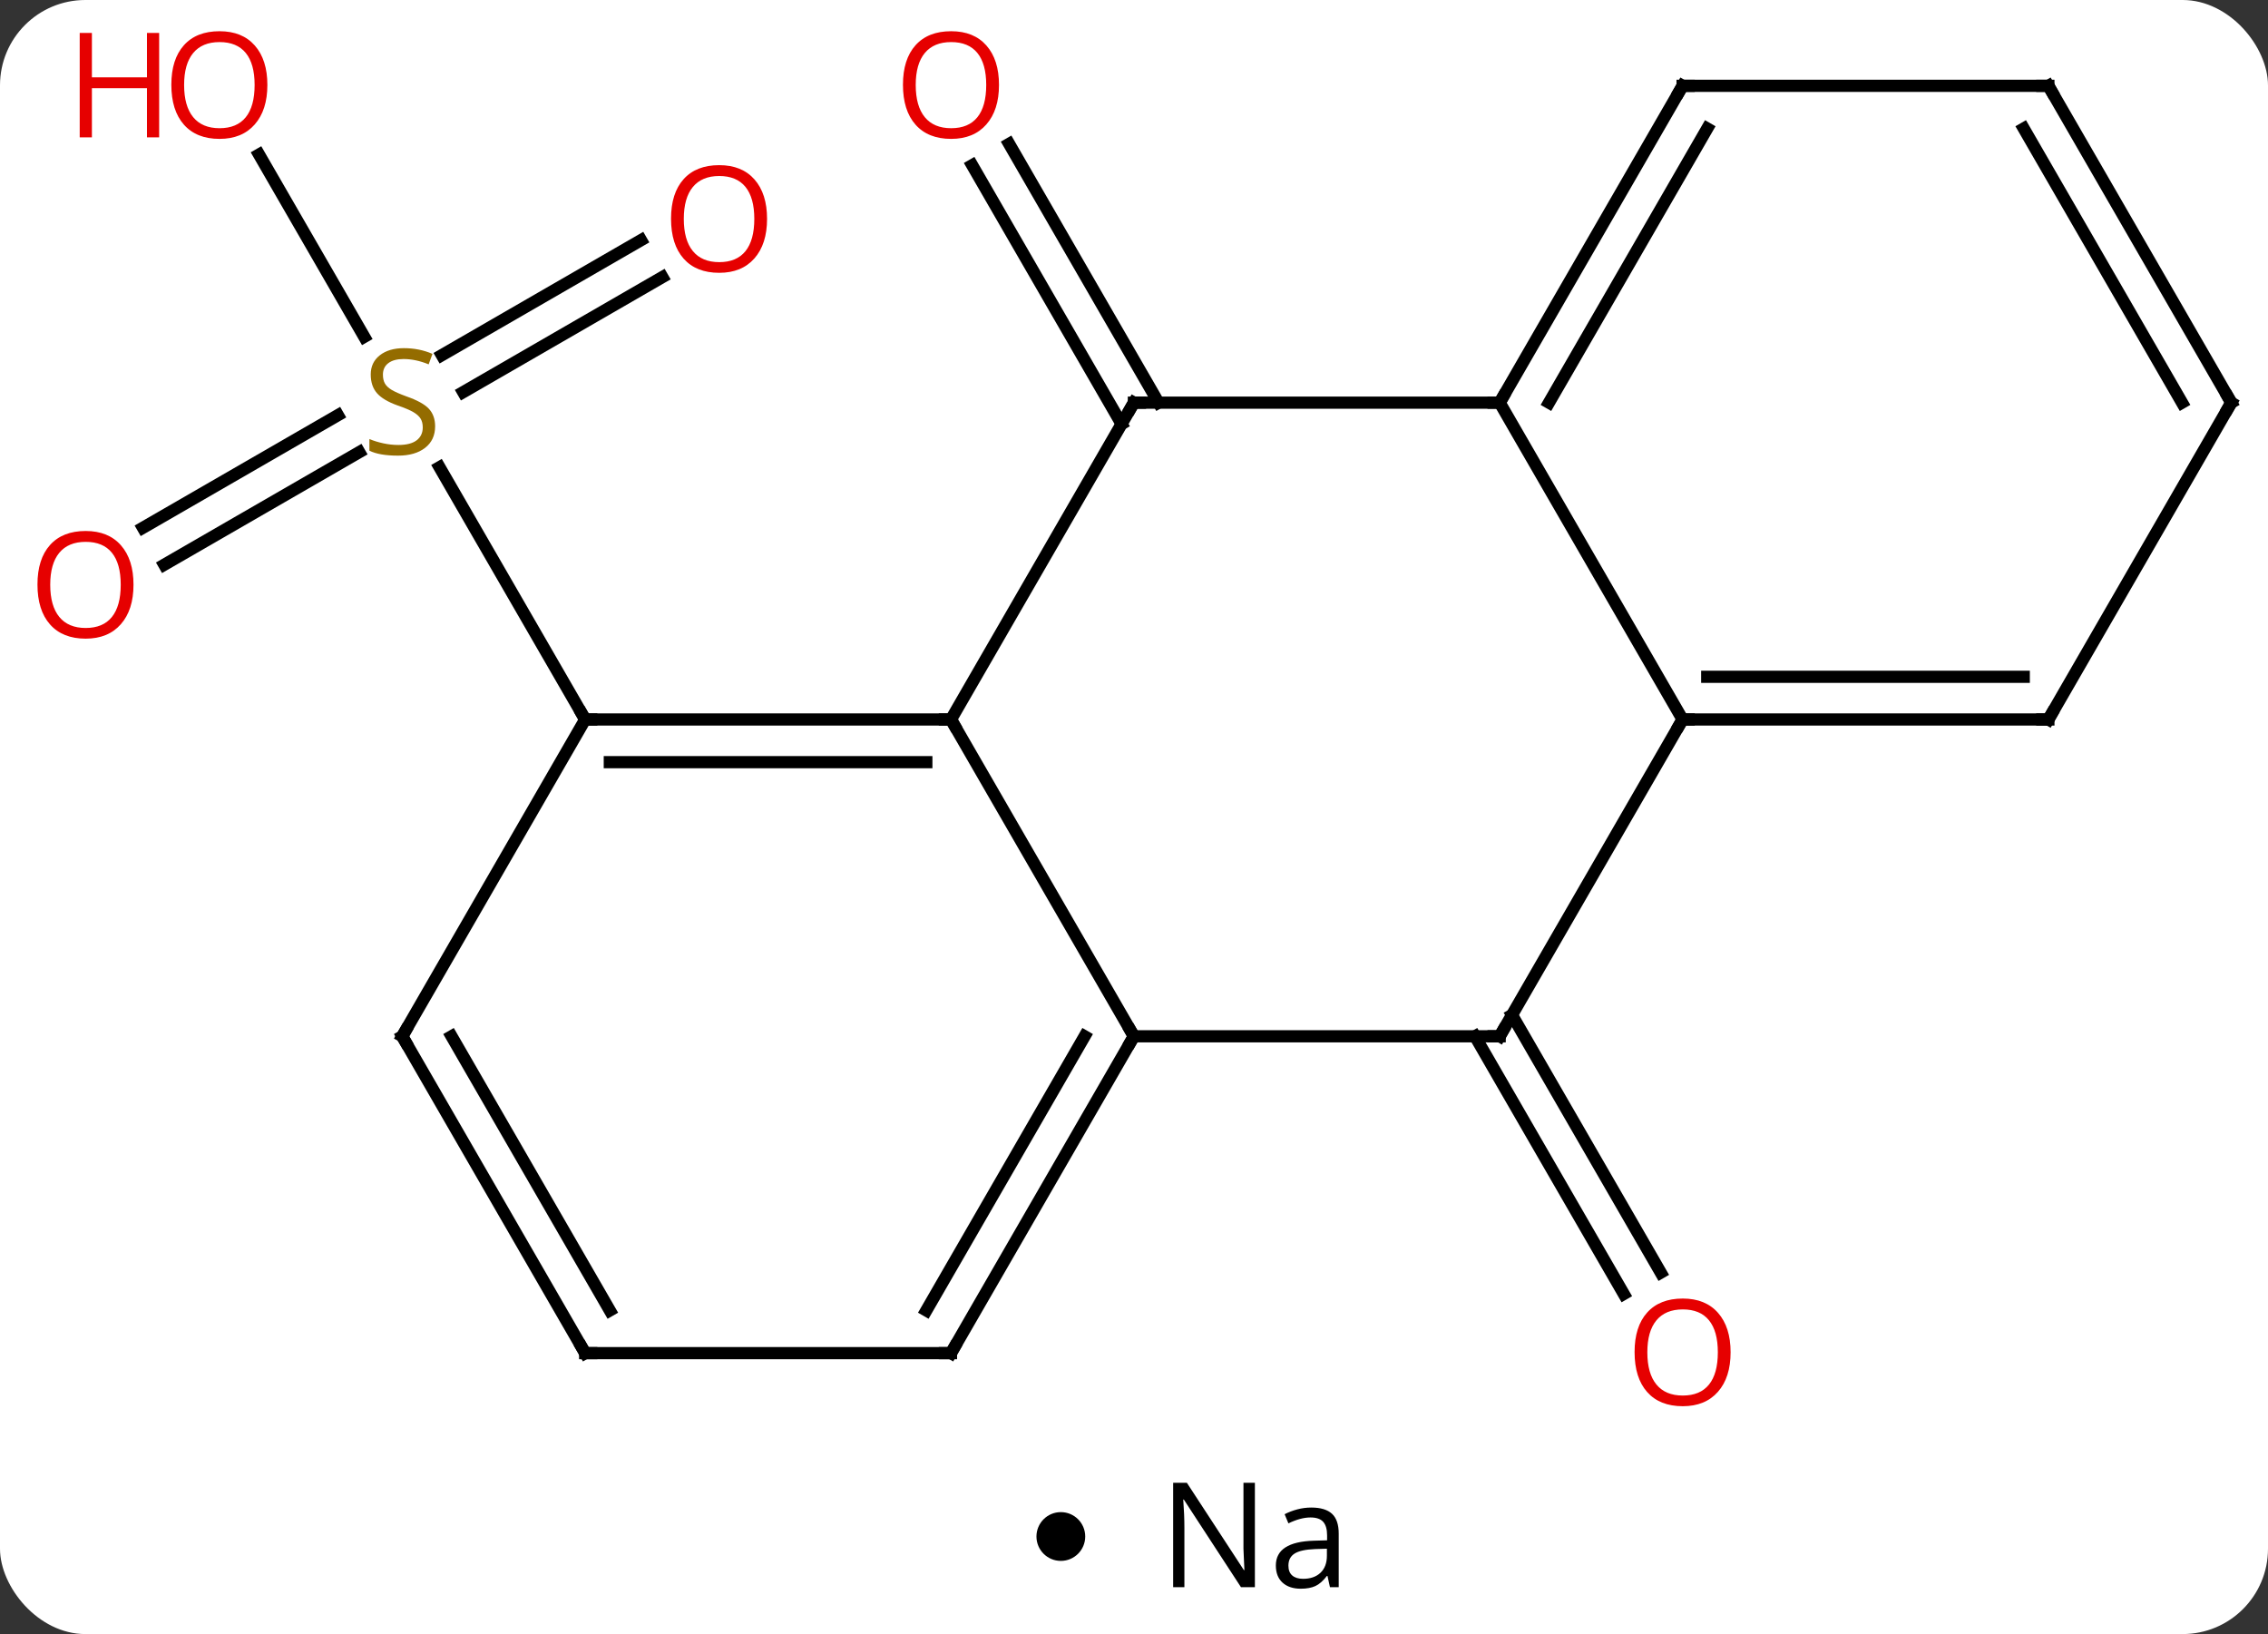 <svg width="186" viewBox="0 0 186 134" style="fill-opacity:1; color-rendering:auto; color-interpolation:auto; text-rendering:auto; stroke:black; stroke-linecap:square; stroke-miterlimit:10; shape-rendering:auto; stroke-opacity:1; fill:black; stroke-dasharray:none; font-weight:normal; stroke-width:1; font-family:'Open Sans'; font-style:normal; stroke-linejoin:miter; font-size:12; stroke-dashoffset:0; image-rendering:auto;" height="134" class="cas-substance-image" xmlns:xlink="http://www.w3.org/1999/xlink" xmlns="http://www.w3.org/2000/svg"><rect x="0" y="0" width="186" height="134" fill="#333333" stroke="none"/><svg class="cas-substance-single-component"><rect y="0" x="0" width="186" stroke="none" ry="7" rx="7" height="134" fill="white" class="cas-substance-group"/><svg y="0" x="0" width="186" viewBox="0 0 186 119" style="fill:black;" height="119" class="cas-substance-single-component-image"><svg><g><g transform="translate(95,59)" style="text-rendering:geometricPrecision; color-rendering:optimizeQuality; color-interpolation:linearRGB; stroke-linecap:butt; image-rendering:optimizeQuality;"><line y2="-36.276" y1="-26.843" x2="-40.678" x1="-57.016" style="fill:none;"/><line y2="-39.307" y1="-29.874" x2="-42.428" x1="-58.766" style="fill:none;"/><line y2="-15.722" y1="-24.954" x2="-83.278" x1="-67.287" style="fill:none;"/><line y2="-12.691" y1="-21.923" x2="-81.528" x1="-65.537" style="fill:none;"/><line y2="-46.327" y1="-31.379" x2="-73.756" x1="-65.127" style="fill:none;"/><line y2="0" y1="-20.686" x2="-47.01" x1="-58.954" style="fill:none;"/><line y2="-24.23" y1="-45.452" x2="-3.02" x1="-15.272" style="fill:none;"/><line y2="-25.98" y1="-47.202" x2="0.011" x1="-12.241" style="fill:none;"/><line y2="24.23" y1="45.36" x2="29" x1="41.199" style="fill:none;"/><line y2="25.98" y1="47.11" x2="25.969" x1="38.168" style="fill:none;"/><line y2="25.98" y1="0" x2="-2.01" x1="-17.01" style="fill:none;"/><line y2="0" y1="0" x2="-47.01" x1="-17.01" style="fill:none;"/><line y2="3.5" y1="3.5" x2="-44.989" x1="-19.031" style="fill:none;"/><line y2="-25.98" y1="0" x2="-2.01" x1="-17.01" style="fill:none;"/><line y2="25.98" y1="25.98" x2="27.99" x1="-2.01" style="fill:none;"/><line y2="51.963" y1="25.98" x2="-17.01" x1="-2.01" style="fill:none;"/><line y2="48.463" y1="25.98" x2="-19.031" x1="-6.051" style="fill:none;"/><line y2="25.98" y1="0" x2="-62.01" x1="-47.01" style="fill:none;"/><line y2="-25.98" y1="-25.98" x2="27.99" x1="-2.01" style="fill:none;"/><line y2="0" y1="25.98" x2="42.99" x1="27.99" style="fill:none;"/><line y2="51.963" y1="51.963" x2="-47.01" x1="-17.01" style="fill:none;"/><line y2="51.963" y1="25.98" x2="-47.01" x1="-62.01" style="fill:none;"/><line y2="48.463" y1="25.98" x2="-44.989" x1="-57.968" style="fill:none;"/><line y2="0" y1="-25.98" x2="42.99" x1="27.99" style="fill:none;"/><line y2="-51.963" y1="-25.98" x2="42.99" x1="27.99" style="fill:none;"/><line y2="-48.463" y1="-25.98" x2="45.011" x1="32.032" style="fill:none;"/><line y2="0" y1="0" x2="72.99" x1="42.99" style="fill:none;"/><line y2="-3.5" y1="-3.5" x2="70.969" x1="45.011" style="fill:none;"/><line y2="-51.963" y1="-51.963" x2="72.99" x1="42.99" style="fill:none;"/><line y2="-25.98" y1="0" x2="87.99" x1="72.99" style="fill:none;"/><line y2="-25.98" y1="-51.963" x2="87.99" x1="72.99" style="fill:none;"/><line y2="-25.98" y1="-48.463" x2="83.949" x1="70.969" style="fill:none;"/></g><g transform="translate(95,59)" style="fill:rgb(148,108,0); text-rendering:geometricPrecision; color-rendering:optimizeQuality; image-rendering:optimizeQuality; font-family:'Open Sans'; stroke:rgb(148,108,0); color-interpolation:linearRGB;"><path style="stroke:none;" d="M-59.315 -24.043 Q-59.315 -22.918 -60.135 -22.277 Q-60.955 -21.636 -62.362 -21.636 Q-63.893 -21.636 -64.705 -22.043 L-64.705 -22.996 Q-64.174 -22.777 -63.557 -22.644 Q-62.94 -22.511 -62.33 -22.511 Q-61.33 -22.511 -60.83 -22.894 Q-60.33 -23.277 -60.33 -23.949 Q-60.33 -24.386 -60.51 -24.675 Q-60.69 -24.964 -61.104 -25.207 Q-61.518 -25.449 -62.377 -25.746 Q-63.565 -26.168 -64.08 -26.753 Q-64.596 -27.339 -64.596 -28.293 Q-64.596 -29.277 -63.854 -29.863 Q-63.112 -30.449 -61.877 -30.449 Q-60.612 -30.449 -59.533 -29.98 L-59.846 -29.121 Q-60.908 -29.558 -61.908 -29.558 Q-62.705 -29.558 -63.151 -29.222 Q-63.596 -28.886 -63.596 -28.277 Q-63.596 -27.839 -63.432 -27.55 Q-63.268 -27.261 -62.877 -27.027 Q-62.487 -26.793 -61.674 -26.496 Q-60.33 -26.027 -59.822 -25.472 Q-59.315 -24.918 -59.315 -24.043 Z"/><path style="fill:rgb(230,0,0); stroke:none;" d="M-32.093 -41.05 Q-32.093 -38.988 -33.132 -37.808 Q-34.171 -36.628 -36.014 -36.628 Q-37.905 -36.628 -38.936 -37.792 Q-39.968 -38.957 -39.968 -41.066 Q-39.968 -43.16 -38.936 -44.308 Q-37.905 -45.457 -36.014 -45.457 Q-34.155 -45.457 -33.124 -44.285 Q-32.093 -43.113 -32.093 -41.05 ZM-38.921 -41.05 Q-38.921 -39.316 -38.178 -38.41 Q-37.436 -37.503 -36.014 -37.503 Q-34.593 -37.503 -33.866 -38.402 Q-33.139 -39.3 -33.139 -41.05 Q-33.139 -42.785 -33.866 -43.675 Q-34.593 -44.566 -36.014 -44.566 Q-37.436 -44.566 -38.178 -43.667 Q-38.921 -42.769 -38.921 -41.05 Z"/><path style="fill:rgb(230,0,0); stroke:none;" d="M-84.052 -11.05 Q-84.052 -8.988 -85.092 -7.808 Q-86.131 -6.628 -87.974 -6.628 Q-89.865 -6.628 -90.896 -7.793 Q-91.927 -8.957 -91.927 -11.066 Q-91.927 -13.16 -90.896 -14.308 Q-89.865 -15.457 -87.974 -15.457 Q-86.115 -15.457 -85.084 -14.285 Q-84.052 -13.113 -84.052 -11.05 ZM-90.881 -11.05 Q-90.881 -9.316 -90.138 -8.41 Q-89.396 -7.503 -87.974 -7.503 Q-86.552 -7.503 -85.826 -8.402 Q-85.099 -9.3 -85.099 -11.05 Q-85.099 -12.785 -85.826 -13.675 Q-86.552 -14.566 -87.974 -14.566 Q-89.396 -14.566 -90.138 -13.668 Q-90.881 -12.769 -90.881 -11.05 Z"/><path style="fill:rgb(230,0,0); stroke:none;" d="M-73.073 -52.033 Q-73.073 -49.971 -74.112 -48.791 Q-75.151 -47.611 -76.994 -47.611 Q-78.885 -47.611 -79.916 -48.776 Q-80.948 -49.94 -80.948 -52.049 Q-80.948 -54.143 -79.916 -55.291 Q-78.885 -56.44 -76.994 -56.44 Q-75.135 -56.44 -74.104 -55.268 Q-73.073 -54.096 -73.073 -52.033 ZM-79.901 -52.033 Q-79.901 -50.299 -79.158 -49.393 Q-78.416 -48.486 -76.994 -48.486 Q-75.573 -48.486 -74.846 -49.385 Q-74.119 -50.283 -74.119 -52.033 Q-74.119 -53.768 -74.846 -54.658 Q-75.573 -55.549 -76.994 -55.549 Q-78.416 -55.549 -79.158 -54.651 Q-79.901 -53.752 -79.901 -52.033 Z"/><path style="fill:rgb(230,0,0); stroke:none;" d="M-81.948 -47.736 L-82.948 -47.736 L-82.948 -51.768 L-87.463 -51.768 L-87.463 -47.736 L-88.463 -47.736 L-88.463 -56.299 L-87.463 -56.299 L-87.463 -52.658 L-82.948 -52.658 L-82.948 -56.299 L-81.948 -56.299 L-81.948 -47.736 Z"/><path style="fill:rgb(230,0,0); stroke:none;" d="M-13.072 -52.033 Q-13.072 -49.971 -14.112 -48.791 Q-15.151 -47.611 -16.994 -47.611 Q-18.885 -47.611 -19.916 -48.776 Q-20.948 -49.94 -20.948 -52.049 Q-20.948 -54.143 -19.916 -55.291 Q-18.885 -56.44 -16.994 -56.44 Q-15.135 -56.44 -14.104 -55.268 Q-13.072 -54.096 -13.072 -52.033 ZM-19.901 -52.033 Q-19.901 -50.299 -19.158 -49.393 Q-18.416 -48.486 -16.994 -48.486 Q-15.572 -48.486 -14.846 -49.385 Q-14.119 -50.283 -14.119 -52.033 Q-14.119 -53.768 -14.846 -54.658 Q-15.572 -55.549 -16.994 -55.549 Q-18.416 -55.549 -19.158 -54.651 Q-19.901 -53.752 -19.901 -52.033 Z"/><path style="fill:rgb(230,0,0); stroke:none;" d="M46.928 51.893 Q46.928 53.955 45.888 55.135 Q44.849 56.315 43.006 56.315 Q41.115 56.315 40.084 55.151 Q39.053 53.986 39.053 51.877 Q39.053 49.783 40.084 48.635 Q41.115 47.486 43.006 47.486 Q44.865 47.486 45.896 48.658 Q46.928 49.83 46.928 51.893 ZM40.099 51.893 Q40.099 53.627 40.842 54.533 Q41.584 55.44 43.006 55.44 Q44.428 55.44 45.154 54.541 Q45.881 53.643 45.881 51.893 Q45.881 50.158 45.154 49.268 Q44.428 48.377 43.006 48.377 Q41.584 48.377 40.842 49.276 Q40.099 50.174 40.099 51.893 Z"/></g><g transform="translate(95,59)" style="stroke-linecap:butt; text-rendering:geometricPrecision; color-rendering:optimizeQuality; image-rendering:optimizeQuality; font-family:'Open Sans'; color-interpolation:linearRGB; stroke-miterlimit:5;"><path style="fill:none;" d="M-17.51 -0 L-17.01 0 L-16.76 0.433"/><path style="fill:none;" d="M-2.26 26.413 L-2.01 25.98 L-2.26 25.547"/><path style="fill:none;" d="M-46.51 0 L-47.01 0 L-47.26 -0.433"/><path style="fill:none;" d="M-2.26 -25.547 L-2.01 -25.98 L-1.51 -25.98"/><path style="fill:none;" d="M27.49 25.98 L27.99 25.98 L28.24 25.547"/><path style="fill:none;" d="M-16.76 51.53 L-17.01 51.963 L-17.51 51.963"/><path style="fill:none;" d="M-61.76 25.547 L-62.01 25.98 L-61.76 26.413"/><path style="fill:none;" d="M28.24 -26.413 L27.99 -25.98 L27.49 -25.98"/><path style="fill:none;" d="M43.49 0 L42.99 0 L42.74 0.433"/><path style="fill:none;" d="M-46.51 51.963 L-47.01 51.963 L-47.26 51.53"/><path style="fill:none;" d="M42.74 -51.53 L42.99 -51.963 L43.49 -51.963"/><path style="fill:none;" d="M72.49 -0 L72.99 0 L73.24 -0.433"/><path style="fill:none;" d="M72.49 -51.963 L72.99 -51.963 L73.24 -51.53"/><path style="fill:none;" d="M87.74 -25.547 L87.99 -25.98 L87.74 -26.413"/></g></g></svg></svg><svg y="119" x="85" class="cas-substance-saf"><svg y="5" x="0" width="4" style="fill:black;" height="4" class="cas-substance-saf-dot"><circle stroke="none" r="2" fill="black" cy="2" cx="2"/></svg><svg y="0" x="8" width="20" style="fill:black;" height="15" class="cas-substance-saf-image"><svg><g><g transform="translate(10,7)" style="text-rendering:geometricPrecision; font-family:'Open Sans'; color-interpolation:linearRGB; color-rendering:optimizeQuality; image-rendering:optimizeQuality;"><path style="stroke:none;" d="M-0.086 4.156 L-1.227 4.156 L-5.914 -3.031 L-5.961 -3.031 Q-5.867 -1.766 -5.867 -0.719 L-5.867 4.156 L-6.789 4.156 L-6.789 -4.406 L-5.664 -4.406 L-0.992 2.75 L-0.945 2.75 Q-0.945 2.594 -0.992 1.734 Q-1.039 0.875 -1.023 0.5 L-1.023 -4.406 L-0.086 -4.406 L-0.086 4.156 ZM6.07 4.156 L5.867 3.234 L5.82 3.234 Q5.352 3.844 4.875 4.062 Q4.398 4.281 3.68 4.281 Q2.727 4.281 2.18 3.781 Q1.633 3.281 1.633 2.375 Q1.633 0.438 4.742 0.344 L5.836 0.312 L5.836 -0.094 Q5.836 -0.844 5.516 -1.203 Q5.195 -1.562 4.477 -1.562 Q3.664 -1.562 2.664 -1.078 L2.352 -1.828 Q2.836 -2.078 3.398 -2.227 Q3.961 -2.375 4.539 -2.375 Q5.68 -2.375 6.234 -1.867 Q6.789 -1.359 6.789 -0.234 L6.789 4.156 L6.07 4.156 ZM3.867 3.469 Q4.773 3.469 5.297 2.969 Q5.82 2.469 5.82 1.578 L5.82 1 L4.836 1.031 Q3.68 1.078 3.172 1.398 Q2.664 1.719 2.664 2.391 Q2.664 2.922 2.977 3.195 Q3.289 3.469 3.867 3.469 Z"/></g></g></svg></svg></svg></svg></svg>